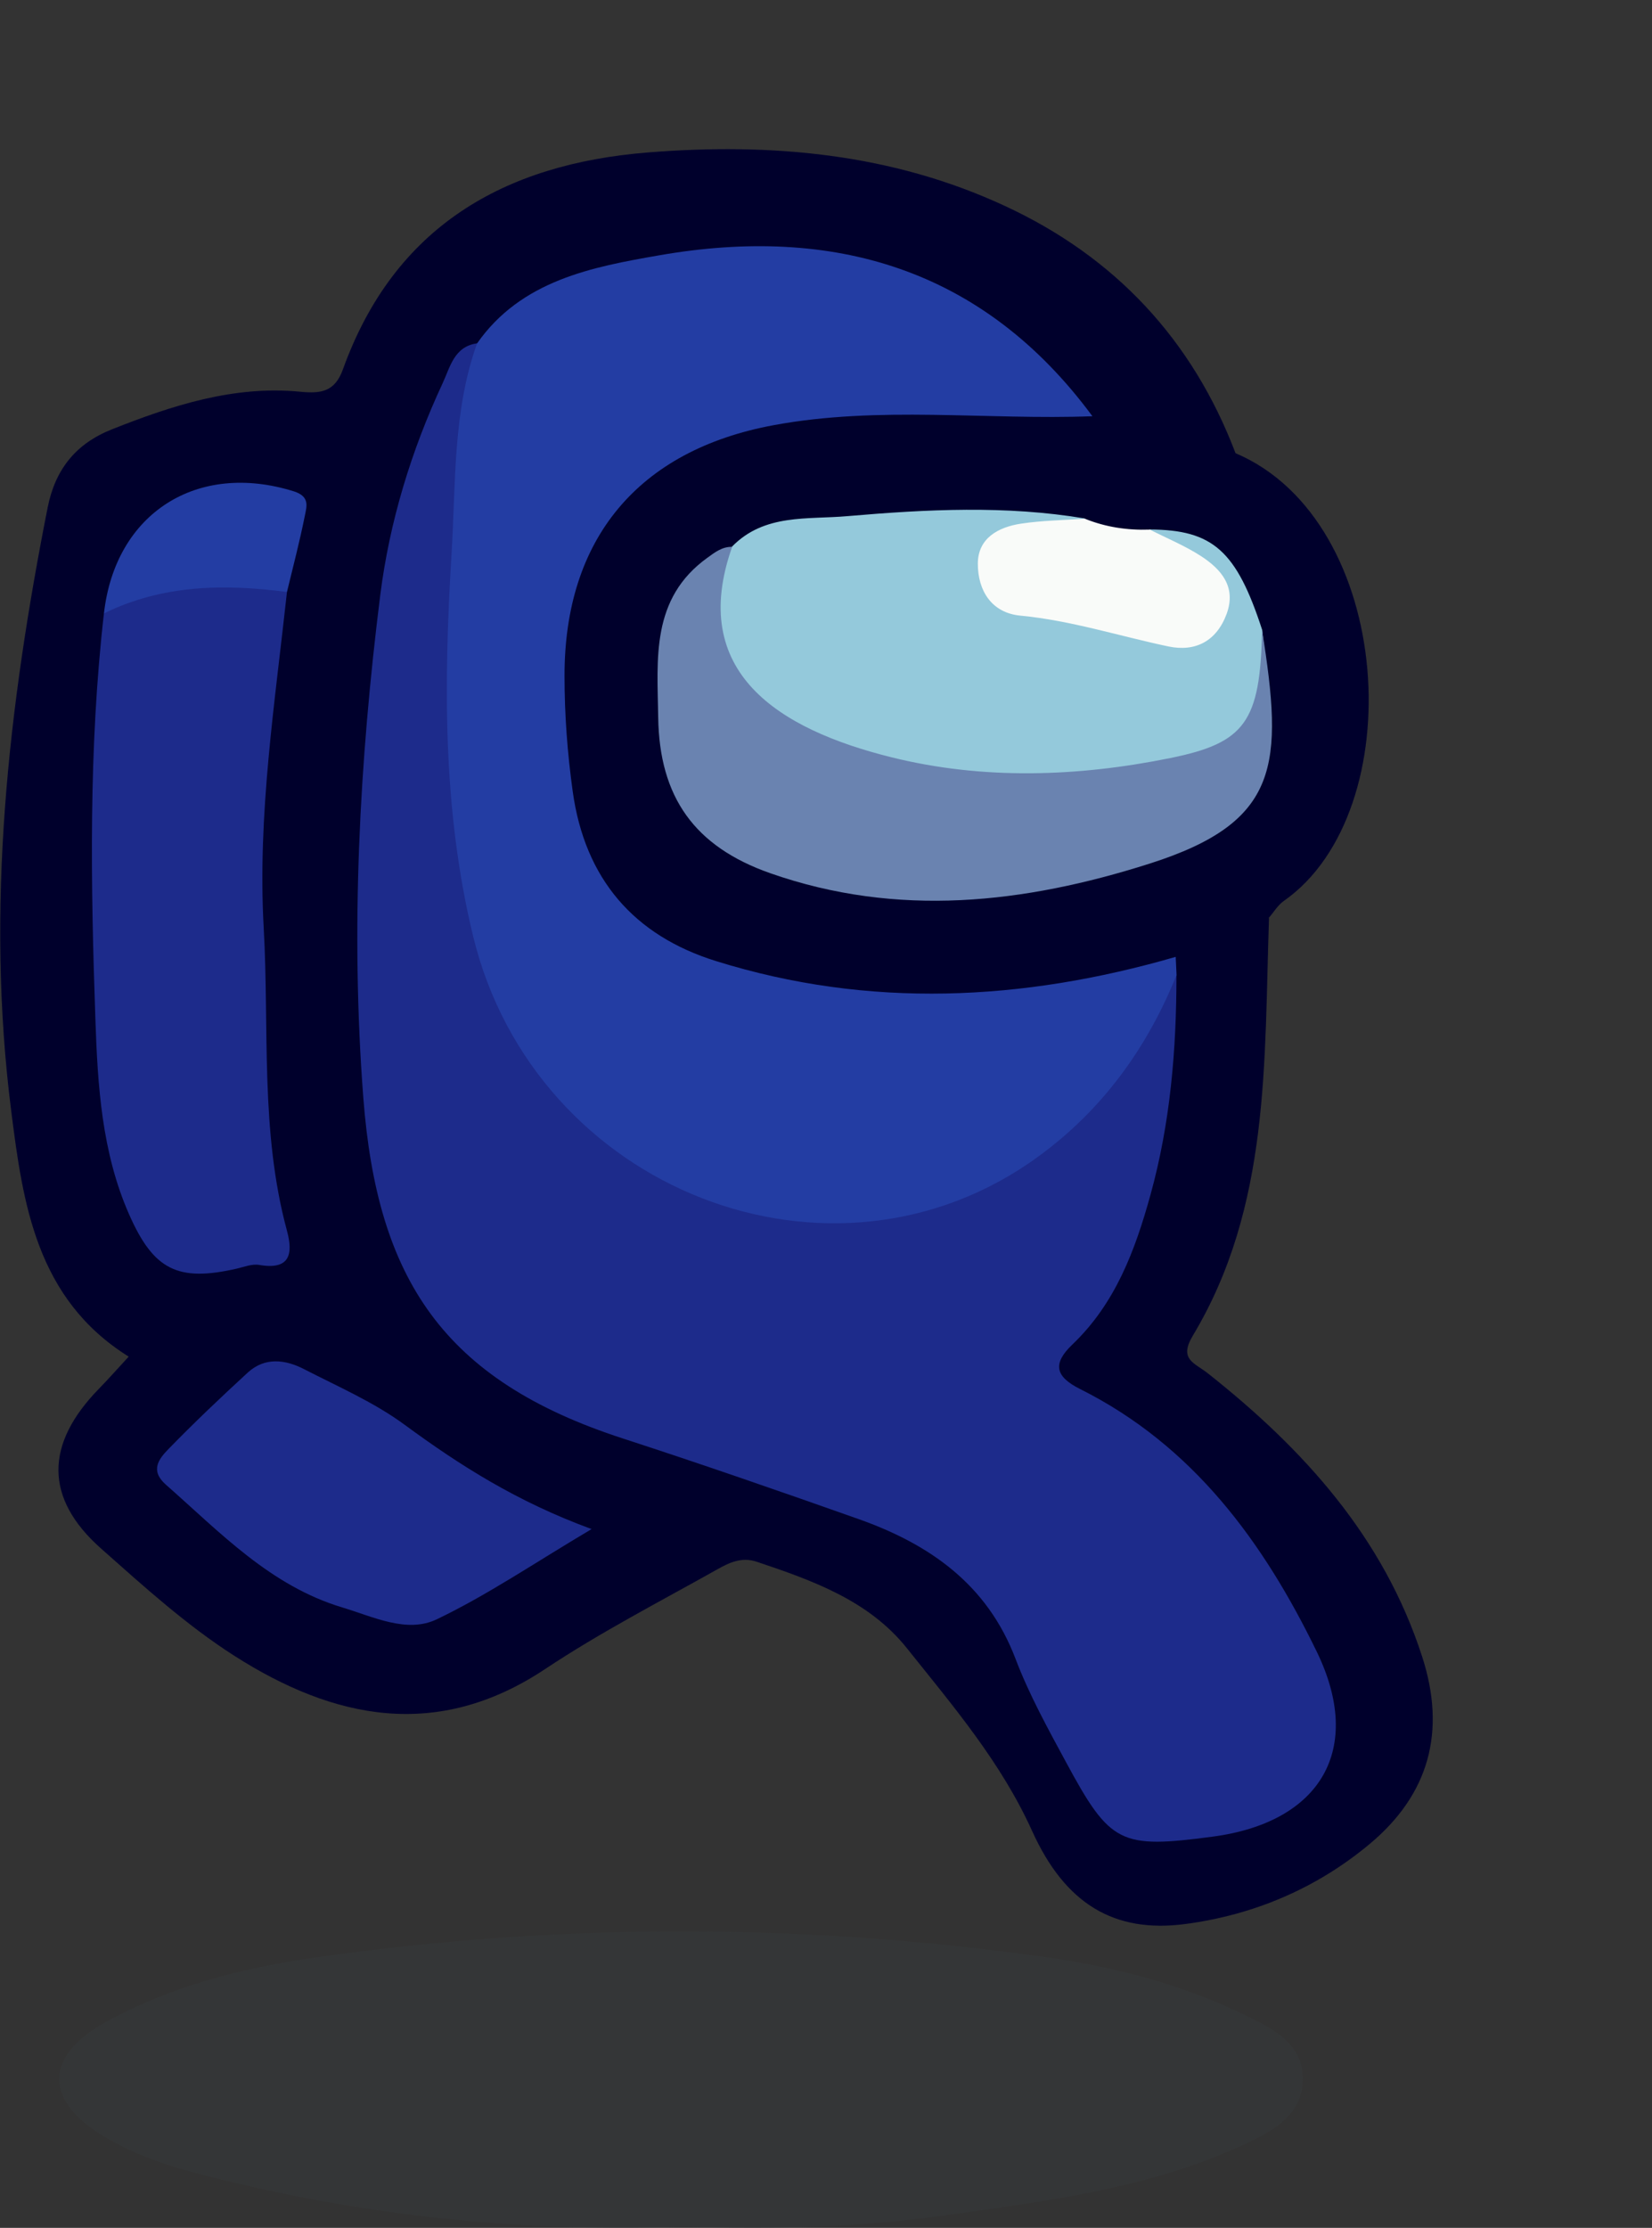 <?xml version="1.0" encoding="UTF-8"?>
<svg id="Layer_1" data-name="Layer 1" xmlns="http://www.w3.org/2000/svg" width="133.5" height="180" viewBox="0 0 133.5 180">
  <rect x="0" y="0" width="133.5" height="180" fill="#333333" stroke="none"/>
  <defs>
    <style>
      .cls-1 {
        fill: #373b3c;
        opacity: .5;
      }

      .cls-2 {
        fill: #f9fbf9;
      }

      .cls-3 {
        fill: #6a83b0;
      }

      .cls-4 {
        fill: #94c9db;
      }

      .cls-5 {
        fill: #1d2b8b;
      }

      .cls-6 {
        fill: #00002c;
      }

      .cls-7 {
        fill: #233da3;
      }
    </style>
  </defs>
  <path class="cls-6" d="M102.55,74.16c-.4,11.56,.12,23.3-6.16,33.76-1.15,1.92,.13,2.18,1.22,3.04,7.75,6.13,14.2,13.24,17.32,22.9,1.95,6.04,.56,11.11-4.24,15.12-4.3,3.59-9.37,5.74-14.9,6.47-5.75,.76-9.72-1.62-12.39-7.53-2.51-5.55-6.39-10.09-10.11-14.75-3.08-3.86-7.62-5.47-12.14-6.99-1.24-.41-2.25,.09-3.19,.62-4.67,2.62-9.44,5.08-13.89,8.04-8.74,5.82-17.1,4.07-25.15-1.07-3.86-2.47-7.32-5.61-10.77-8.67-4.57-4.06-4.52-8.43-.15-12.9,.77-.79,1.5-1.62,2.4-2.59-7.47-4.67-8.55-12.36-9.5-19.9-2.08-16.39-.23-32.6,2.95-48.7,.61-3.08,2.27-5.16,5.19-6.32,4.89-1.94,9.87-3.56,15.22-3.04,1.69,.17,2.81,0,3.46-1.83,4.15-11.5,12.99-16.57,24.62-17.5,9.94-.8,19.71,.06,28.89,4.33,8.88,4.12,15.13,10.79,18.62,19.98-3.92-.21-7.62-1.51-11.4-2.38-2.58-1.76-4.43-4.3-6.82-6.29-10.84-9.05-28.11-8.34-38.77-2.79-1.57,.82-2.67,2.22-3.98,3.34-1.85,1.49-2.58,3.66-3.34,5.75-2.69,7.43-4.18,15.04-4.72,23-.44,6.47-.74,12.97-.87,19.41-.14,6.77-.13,13.68,1.81,20.4,2.67,9.24,8.84,14.81,17.63,17.85,6.49,2.24,13.08,4.17,19.54,6.48,6.43,2.31,11.39,5.99,14.16,12.44,1.37,3.21,3.1,6.27,4.69,9.38,1.53,3,3.75,4.51,7.21,4.18,1.61-.16,3.24-.1,4.82-.55,6.55-1.87,8.8-6.04,5.96-12.25-4.01-8.76-9.58-16.33-18.21-21.22-3.22-1.82-3.52-3.12-1.18-5.85,4.25-4.96,5.99-10.93,6.88-17.14,.55-3.8,1.18-7.65,1.02-11.54,.07-.6,.24-1.16,.55-1.68,2.38-1.5,4.45-3.82,7.74-2.99Z"/>
  <path class="cls-1" d="M55.23,179.9c-13.53,.48-26.84-.96-39.92-4.47-2.42-.65-4.74-1.53-6.88-2.8-4.85-2.88-4.88-6.49,.09-9.24,5.28-2.92,11.12-4.4,17.02-5.24,19.71-2.81,39.47-2.79,59.18,.01,5.4,.77,10.74,2.17,15.7,4.56,2.24,1.08,4.81,2.28,4.86,5.15,.05,3.05-2.53,4.38-4.94,5.48-7.57,3.47-15.74,4.48-23.86,5.62-7.04,.99-14.15,1.18-21.26,.92Z"/>
  <path class="cls-6" d="M88.27,33.63c3.98,.52,8.03,.75,11.56,2.98,12.9,5.46,14.23,28.96,3.92,36.18-.49,.34-.81,.91-1.22,1.37-2.52,1.05-5.03,2.09-7.55,3.14-.55,1.11-1.58,1.55-2.68,1.85-10.57,2.82-21.25,3.3-31.81,.37-11.26-3.12-14.87-7.86-15.77-19.43-.23-2.99-.34-6.01,0-8.98,.97-8.41,5.72-14.16,13.59-16.72,9.31-3.03,19.01-1.81,28.59-1.38,.48,.02,.92,.37,1.35,.62Z"/>
  <path class="cls-5" d="M95.07,78.8c0,6-.49,11.93-2.1,17.74-1.24,4.49-2.84,8.78-6.31,12.09-1.61,1.54-1.41,2.58,.63,3.6,9.13,4.57,14.82,12.37,19.12,21.22,3.83,7.88,.32,13.78-8.4,14.94-7.47,.99-8.28,.62-11.85-5.99-1.48-2.74-3-5.49-4.1-8.39-2.29-6.01-6.94-9.24-12.66-11.27-6.33-2.24-12.68-4.44-19.07-6.52-14.51-4.71-19.85-12.88-20.97-27.53-1.04-13.55-.32-27.13,1.37-40.62,.75-5.93,2.51-11.68,5.05-17.13,.6-1.29,.92-2.94,2.77-3.2,.33,.56,.49,1.2,.33,1.8-1.89,7.48-1.08,15.17-1.61,22.74-.63,9.07,.08,18.22,3.12,26.98,3.77,10.86,13.24,17.34,24.71,17.95,13.06,.69,22.02-4.86,27.79-16.27,.46-.91,.61-2.29,2.18-2.14Z"/>
  <path class="cls-7" d="M95.07,78.8c-2.38,5.9-6.01,10.89-11.16,14.64-16.64,12.15-40.69,2.74-45.68-17.81-2.47-10.19-2.37-20.51-1.74-30.87,.35-5.71,.09-11.5,2.06-17.01,3.57-5.11,9.32-6.18,14.71-7.12,14.04-2.45,26.18,1.03,35.02,13-8.58,.32-17.21-.86-25.75,.72-10.96,2.02-16.93,9.2-16.91,20.28,0,3.11,.23,6.2,.66,9.3,.98,7.09,4.96,11.66,11.58,13.72,12.37,3.86,24.79,3.24,37.15-.34,.02,.5,.05,1,.07,1.5Z"/>
  <path class="cls-5" d="M23.19,47.83c-.98,9.02-2.39,18.04-1.88,27.13,.46,8.17-.3,16.44,1.88,24.48,.51,1.88,.24,3.19-2.24,2.76-.57-.1-1.22,.16-1.82,.3-4.76,1.09-6.72,.11-8.7-4.39-2.21-5.01-2.54-10.43-2.72-15.73-.38-10.94-.56-21.91,.69-32.83,3.22-3.24,9.8-4.01,14.79-1.73Z"/>
  <path class="cls-5" d="M47.81,123.54c-4.62,2.74-8.42,5.33-12.51,7.29-2.42,1.16-5.12-.2-7.62-.95-5.84-1.75-9.89-6.07-14.28-9.93-1.3-1.15-.55-2.08,.18-2.84,2.08-2.14,4.25-4.2,6.45-6.22,1.38-1.26,3.03-1.05,4.54-.27,2.76,1.42,5.67,2.68,8.15,4.51,4.44,3.26,9.03,6.19,15.08,8.41Z"/>
  <path class="cls-7" d="M23.19,47.83c-5.08-.67-10.06-.59-14.79,1.73,.91-8.1,7.53-12.31,15.35-9.86,1.32,.42,1.03,1.23,.88,1.99-.41,2.06-.95,4.1-1.44,6.14Z"/>
  <path class="cls-4" d="M92.9,42.78c5.12,.02,7.02,1.72,9.1,8.12,.93,7.8-.55,10.01-7.99,11.47-7.54,1.48-15.1,1.32-22.61-.24-4.5-.93-8.4-3.05-11.56-6.45-3.12-3.35-3.37-7.65-.68-11.52,2.62-2.68,6.1-2.17,9.34-2.46,6.39-.55,12.79-.88,19.17,.19-1.25,1.38-3.05,.77-4.55,1.27-1.32,.44-2.76,.83-2.81,2.54-.05,1.58,1.06,2.71,2.41,2.97,4.03,.76,7.97,1.88,12,2.56,1.41,.24,2.74-.48,3.24-1.99,.46-1.4-.48-2.31-1.35-3.24-1.13-1.21-3.48-1.02-3.72-3.24Z"/>
  <path class="cls-3" d="M59.17,44.17c-3.59,10.12,3.69,14.74,12.89,17.02,7.38,1.83,15,1.58,22.5,.06,6.08-1.23,7.28-2.94,7.43-10.34,1.72,10.86,1.49,15.5-9.1,18.87-10.12,3.22-20.35,4.38-30.65,.77-6.12-2.15-8.96-6.15-9.05-12.6-.07-4.72-.61-9.59,3.98-12.89,.62-.45,1.19-.89,1.99-.88Z"/>
  <path class="cls-2" d="M92.9,42.78c1.39,.71,2.86,1.31,4.17,2.16,1.62,1.06,2.85,2.47,2.06,4.65-.81,2.2-2.51,3.1-4.71,2.64-3.99-.84-7.87-2.1-11.97-2.49-2.34-.23-3.43-2.04-3.43-4.19,0-2.07,1.65-2.96,3.48-3.24,1.71-.26,3.45-.28,5.17-.4,1.68,.68,3.42,.94,5.22,.88Z"/>
</svg>